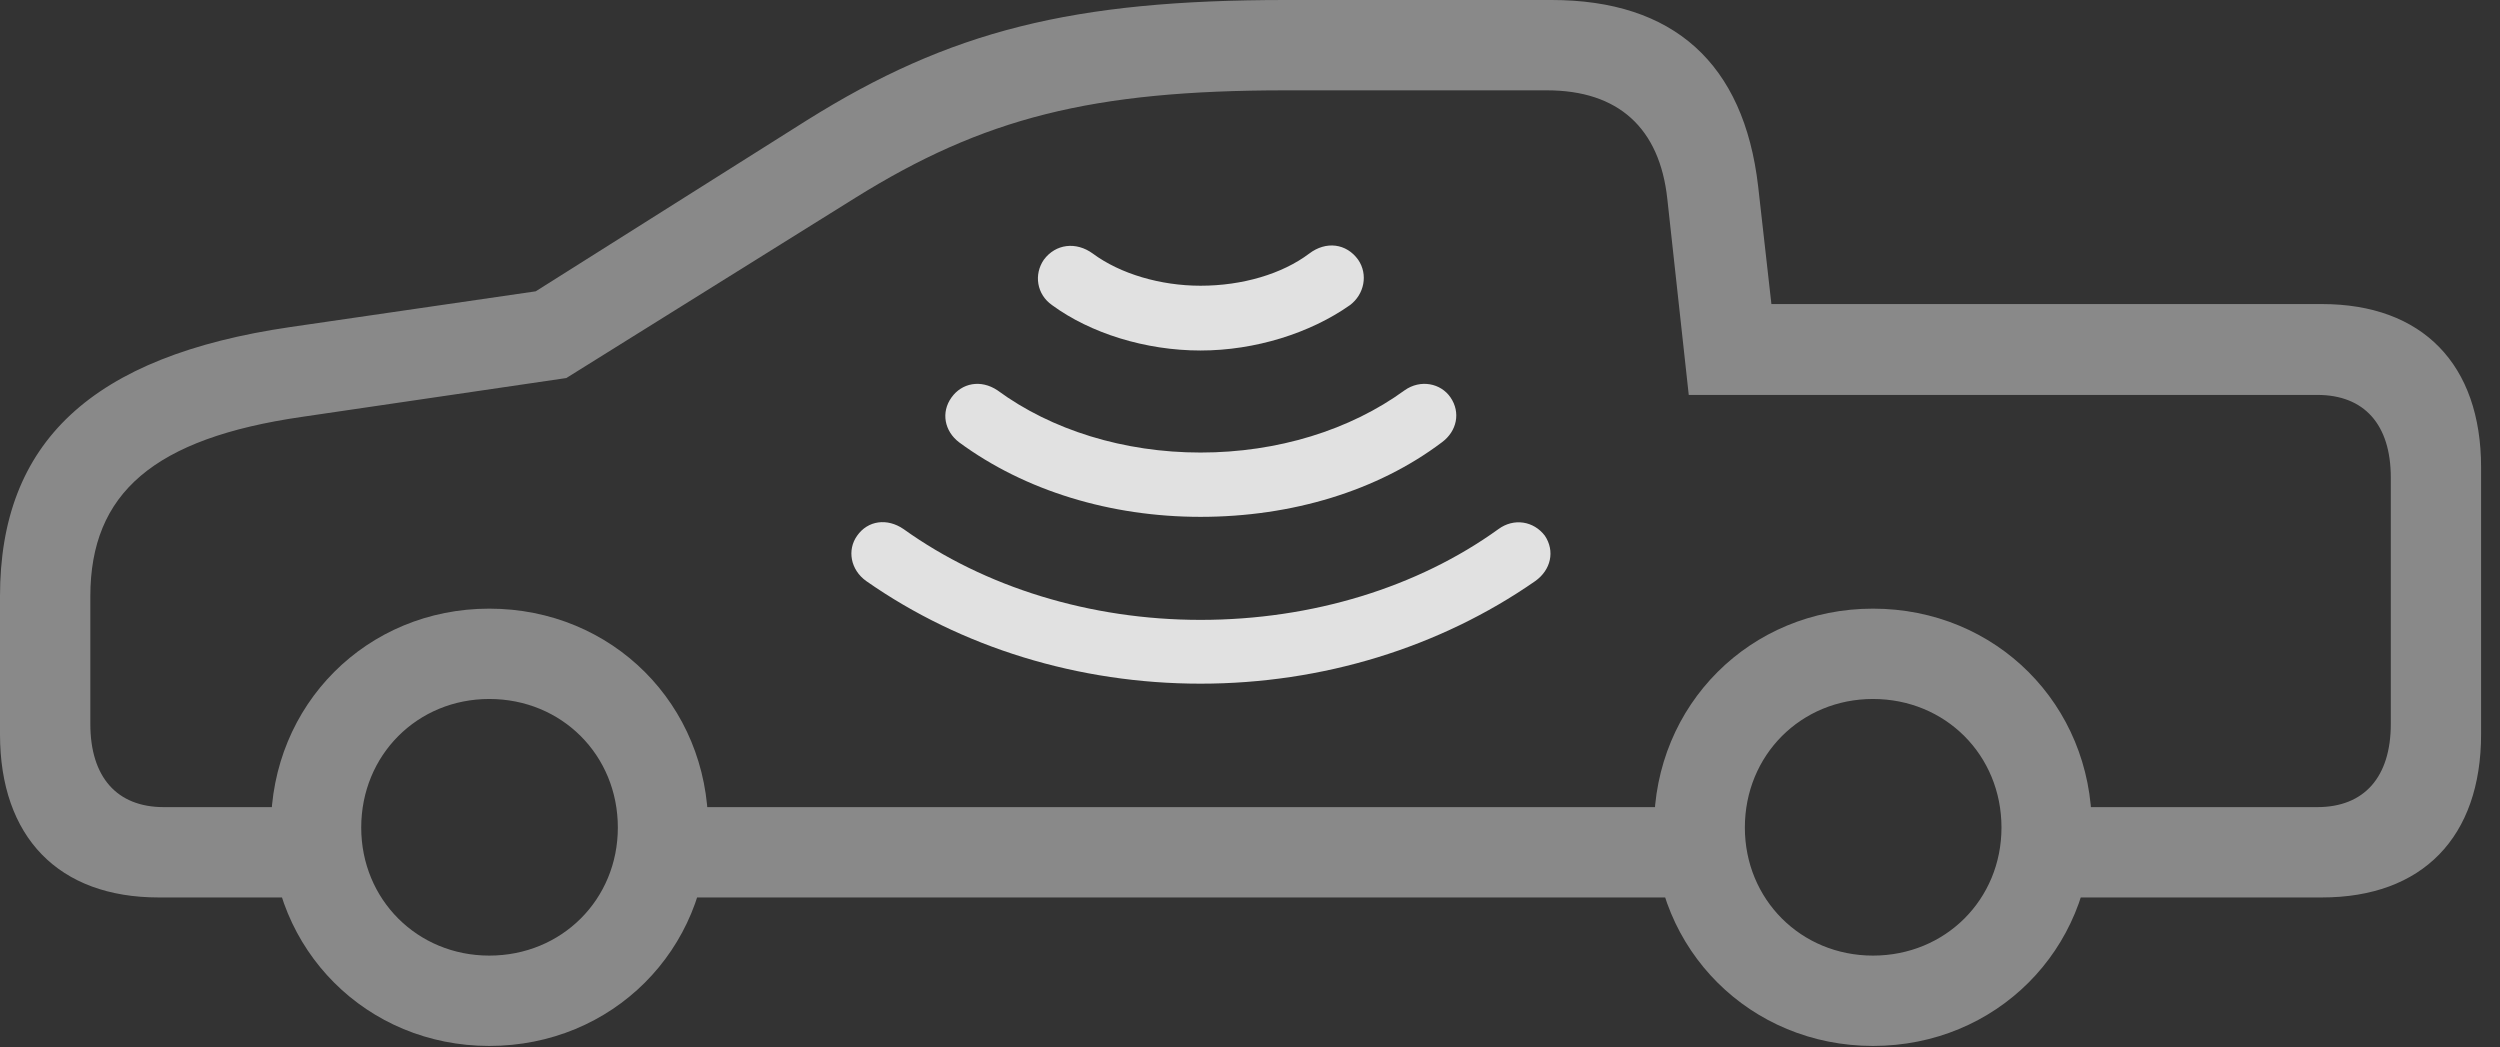 <?xml version="1.0" encoding="UTF-8"?>
<!--Generator: Apple Native CoreSVG 341-->
<!DOCTYPE svg
PUBLIC "-//W3C//DTD SVG 1.1//EN"
       "http://www.w3.org/Graphics/SVG/1.1/DTD/svg11.dtd">
<svg version="1.1" xmlns="http://www.w3.org/2000/svg" xmlns:xlink="http://www.w3.org/1999/xlink" viewBox="0 0 47.852 20.049">
 <rect x="0" y="0" width="47.852" height="20.049" fill="#333333" stroke="none"/>
 <g>
  <rect height="20.049" opacity="0" width="47.852" x="0" y="0"/>
  <path d="M3.037 17.178L6.396 17.178L6.396 15.449L3.135 15.449C2.236 15.449 1.729 14.873 1.729 13.857L1.729 11.416C1.729 9.434 2.949 8.389 5.781 7.979L10.84 7.236L16.367 3.789C18.828 2.256 20.898 1.729 24.609 1.729L29.609 1.729C30.977 1.729 31.768 2.451 31.914 3.809L32.324 7.559L44.355 7.559C45.254 7.559 45.762 8.125 45.762 9.141L45.762 13.857C45.762 14.873 45.254 15.449 44.355 15.449L39.17 15.449L39.17 17.178L44.443 17.178C46.367 17.178 47.49 16.025 47.49 14.053L47.49 8.945C47.49 6.973 46.367 5.82 44.443 5.82L33.906 5.82L33.652 3.564C33.379 1.211 32.031 0 29.697 0L24.609 0C20.527 0 18.184 0.586 15.44 2.305L10.254 5.576L5.557 6.26C1.748 6.816 0 8.467 0 11.416L0 14.053C0 16.025 1.123 17.178 3.037 17.178ZM12.451 17.178L32.832 17.178L32.832 15.449L12.451 15.449ZM9.365 20.02C11.719 20.02 13.555 18.184 13.555 15.84C13.555 13.486 11.719 11.65 9.365 11.65C7.021 11.65 5.186 13.486 5.186 15.84C5.186 18.184 7.021 20.02 9.365 20.02ZM9.365 18.291C7.988 18.291 6.914 17.217 6.914 15.84C6.914 14.453 7.988 13.379 9.365 13.379C10.752 13.379 11.826 14.453 11.826 15.84C11.826 17.217 10.752 18.291 9.365 18.291ZM35.85 20.02C38.203 20.02 40.039 18.184 40.039 15.84C40.039 13.486 38.203 11.65 35.85 11.65C33.506 11.65 31.66 13.486 31.66 15.84C31.66 18.184 33.506 20.02 35.85 20.02ZM35.85 18.291C34.473 18.291 33.398 17.217 33.398 15.84C33.398 14.453 34.473 13.379 35.85 13.379C37.236 13.379 38.31 14.453 38.31 15.84C38.31 17.217 37.236 18.291 35.85 18.291Z" fill="white" fill-opacity="0.425"/>
  <path d="M22.979 13.086C25.312 13.086 27.559 12.393 29.385 11.123C29.688 10.908 29.766 10.547 29.57 10.254C29.355 9.971 28.975 9.912 28.682 10.127C27.139 11.24 25.117 11.865 22.979 11.865C20.869 11.865 18.848 11.24 17.295 10.127C16.982 9.912 16.611 9.961 16.406 10.254C16.211 10.527 16.279 10.908 16.582 11.123C18.398 12.393 20.645 13.086 22.979 13.086Z" fill="white" fill-opacity="0.85"/>
  <path d="M22.979 9.893C24.727 9.893 26.367 9.395 27.598 8.467C27.891 8.252 27.959 7.891 27.764 7.607C27.578 7.334 27.188 7.256 26.885 7.471C25.84 8.232 24.453 8.662 22.979 8.662C21.514 8.662 20.127 8.232 19.092 7.471C18.77 7.256 18.408 7.334 18.213 7.607C18.008 7.891 18.076 8.252 18.359 8.467C19.619 9.395 21.26 9.893 22.979 9.893Z" fill="white" fill-opacity="0.85"/>
  <path d="M22.979 6.709C24.023 6.709 25.078 6.377 25.84 5.84C26.113 5.635 26.191 5.254 25.996 4.971C25.771 4.658 25.381 4.609 25.059 4.854C24.541 5.244 23.779 5.469 22.979 5.469C22.217 5.469 21.445 5.244 20.918 4.854C20.596 4.619 20.205 4.668 19.98 4.971C19.785 5.254 19.844 5.635 20.137 5.84C20.869 6.377 21.924 6.709 22.979 6.709Z" fill="white" fill-opacity="0.85"/>
 </g>
</svg>
